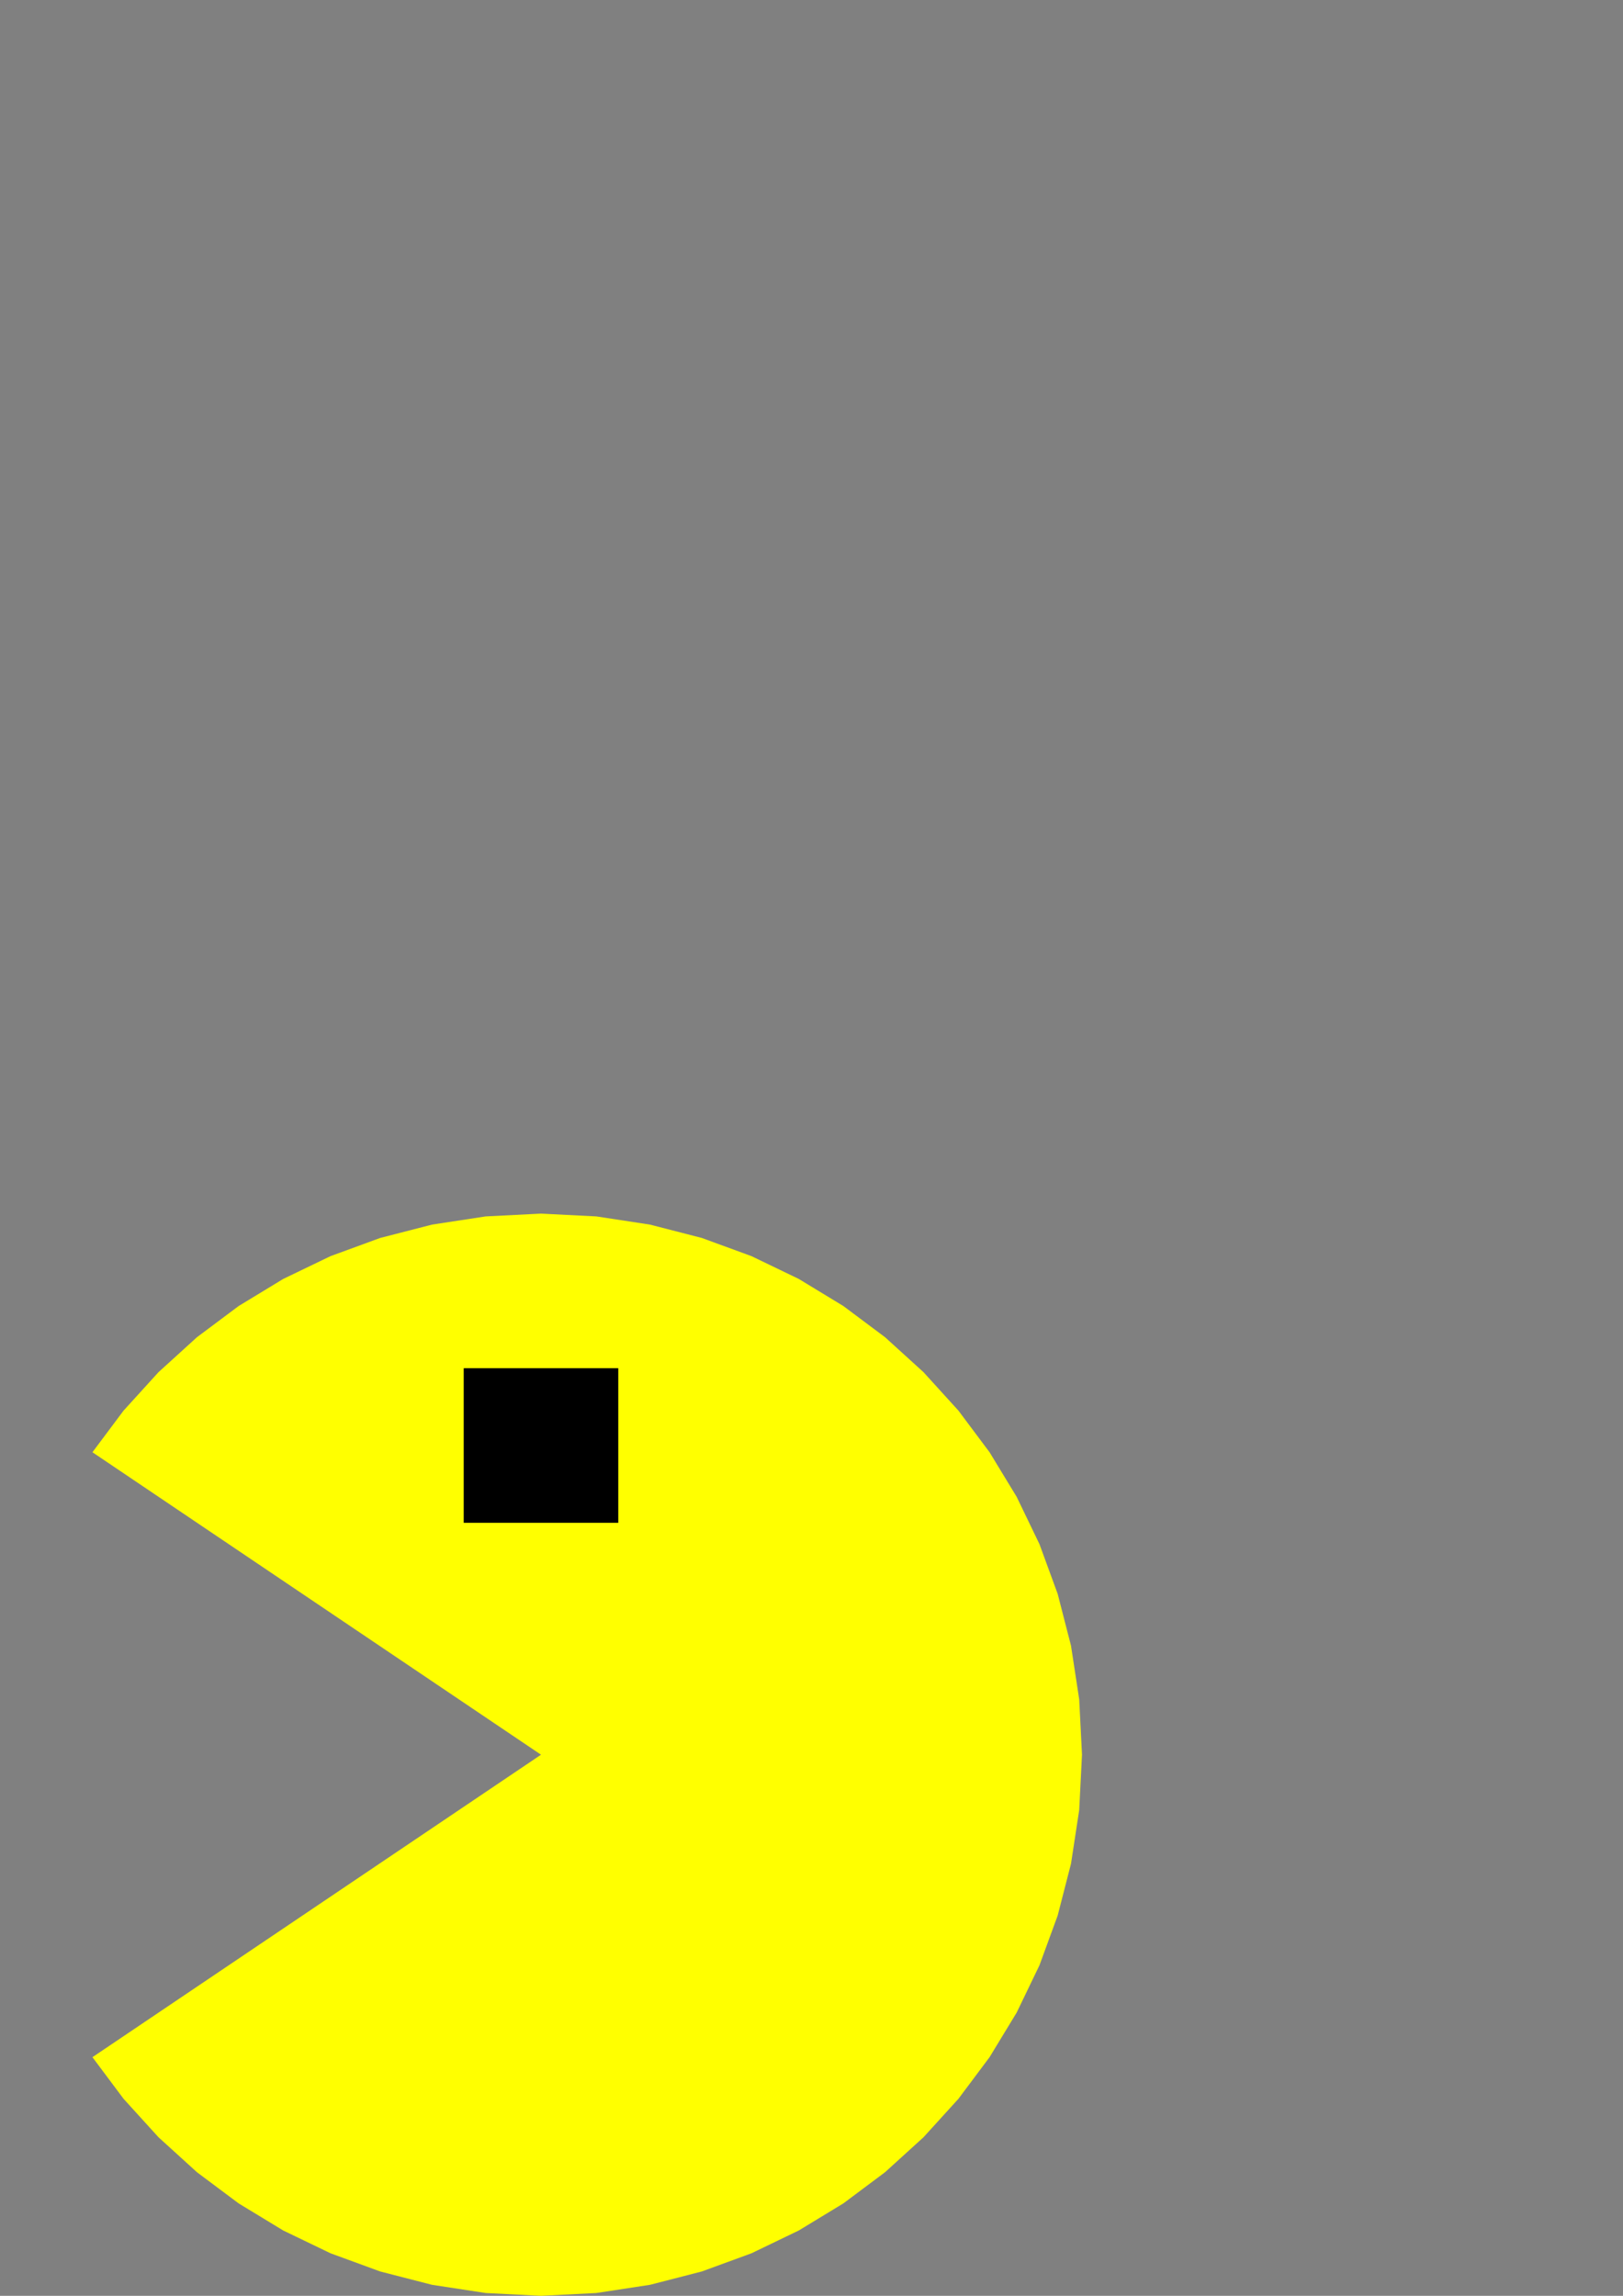 <?xml version="1.0" encoding="UTF-8" standalone="no"?>
<!-- Created with Inkscape (http://www.inkscape.org/) -->
<svg
   xmlns:dc="http://purl.org/dc/elements/1.1/"
   xmlns:cc="http://creativecommons.org/ns#"
   xmlns:rdf="http://www.w3.org/1999/02/22-rdf-syntax-ns#"
   xmlns:svg="http://www.w3.org/2000/svg"
   xmlns="http://www.w3.org/2000/svg"
   xmlns:sodipodi="http://sodipodi.sourceforge.net/DTD/sodipodi-0.dtd"
   xmlns:inkscape="http://www.inkscape.org/namespaces/inkscape"
   width="744.094"
   height="1052.362"
   id="svg2"
   sodipodi:version="0.32"
   inkscape:version="0.46"
   version="1.0"
   sodipodi:docname="pacman6.svg"
   inkscape:output_extension="org.inkscape.output.svg.inkscape">
  <rect width="100%" height="100%" fill="#808080" stroke="none"/>
  <defs
     id="defs4">
    <inkscape:perspective
       sodipodi:type="inkscape:persp3d"
       inkscape:vp_x="0 : 526.18109 : 1"
       inkscape:vp_y="0 : 1000 : 0"
       inkscape:vp_z="744.09448 : 526.18109 : 1"
       inkscape:persp3d-origin="372.04724 : 350.78739 : 1"
       id="perspective10" />
  </defs>
  <sodipodi:namedview
     id="base"
     pagecolor="#ffffff"
     bordercolor="#666666"
     borderopacity="1.0"
     gridtolerance="10000"
     guidetolerance="10"
     objecttolerance="10"
     inkscape:pageopacity="0.0"
     inkscape:pageshadow="2"
     inkscape:zoom="1.5603283"
     inkscape:cx="247.46234"
     inkscape:cy="248.03149"
     inkscape:document-units="mm"
     inkscape:current-layer="layer1"
     showgrid="true"
     inkscape:showpageshadow="false"
     units="mm"
     inkscape:window-width="1164"
     inkscape:window-height="1030"
     inkscape:window-x="0"
     inkscape:window-y="1">
    <inkscape:grid
       type="xygrid"
       id="grid2407"
       units="mm"
       visible="true"
       enabled="true"
       spacingx="10mm"
       spacingy="10mm"
       color="#000083"
       opacity="0.059" />
  </sodipodi:namedview>
  <g
     inkscape:label="Layer 1"
     inkscape:groupmode="layer"
     id="layer1">
    <path
       style="fill:#ffff00;fill-opacity:1;stroke:none;stroke-opacity:1"
       d="M 496.063,804.331 L 494.782,829.679 L 491.021,854.297 L 484.906,878.061 L 476.562,900.846 L 466.113,922.526 L 453.684,942.976 L 439.402,962.072 L 423.39,979.689 L 405.773,995.701 L 386.677,1009.984 L 366.227,1022.412 L 344.547,1032.861 L 321.762,1041.205 L 297.998,1047.32 L 273.38,1051.081 L 248.031,1052.362 L 222.683,1051.081 L 198.065,1047.32 L 174.301,1041.205 L 151.516,1032.861 L 129.836,1022.412 L 109.386,1009.984 L 90.29,995.701 L 72.673,979.689 L 56.661,962.072 L 42.379,942.976 L 248.031,804.331 L 42.379,665.685 L 56.661,646.589 L 72.673,628.972 L 90.29,612.96 L 109.386,598.678 L 129.836,586.249 L 151.516,575.801 L 174.301,567.456 L 198.065,561.341 L 222.683,557.581 L 248.031,556.299 L 273.38,557.581 L 297.998,561.341 L 321.762,567.456 L 344.547,575.801 L 366.227,586.249 L 386.677,598.678 L 405.773,612.96 L 423.39,628.972 L 439.402,646.589 L 453.684,665.685 L 466.113,686.135 L 476.562,707.815 L 484.906,730.6 L 491.021,754.364 L 494.782,778.983 L 496.063,804.331 z"
       id="path4006"
       sodipodi:nodetypes="ccccccccccccccccccccccccccccccccccccccccccccccccccccccc" />
    <path
       style="fill:#000000;fill-rule:evenodd;stroke:none;stroke-width:1px;stroke-linecap:butt;stroke-linejoin:miter;stroke-opacity:1"
       d="M 212.598,627.165 L 283.465,627.165 L 283.465,698.031 L 212.598,698.031 L 212.598,627.165 z"
       id="path3980" />
  </g>
</svg>
